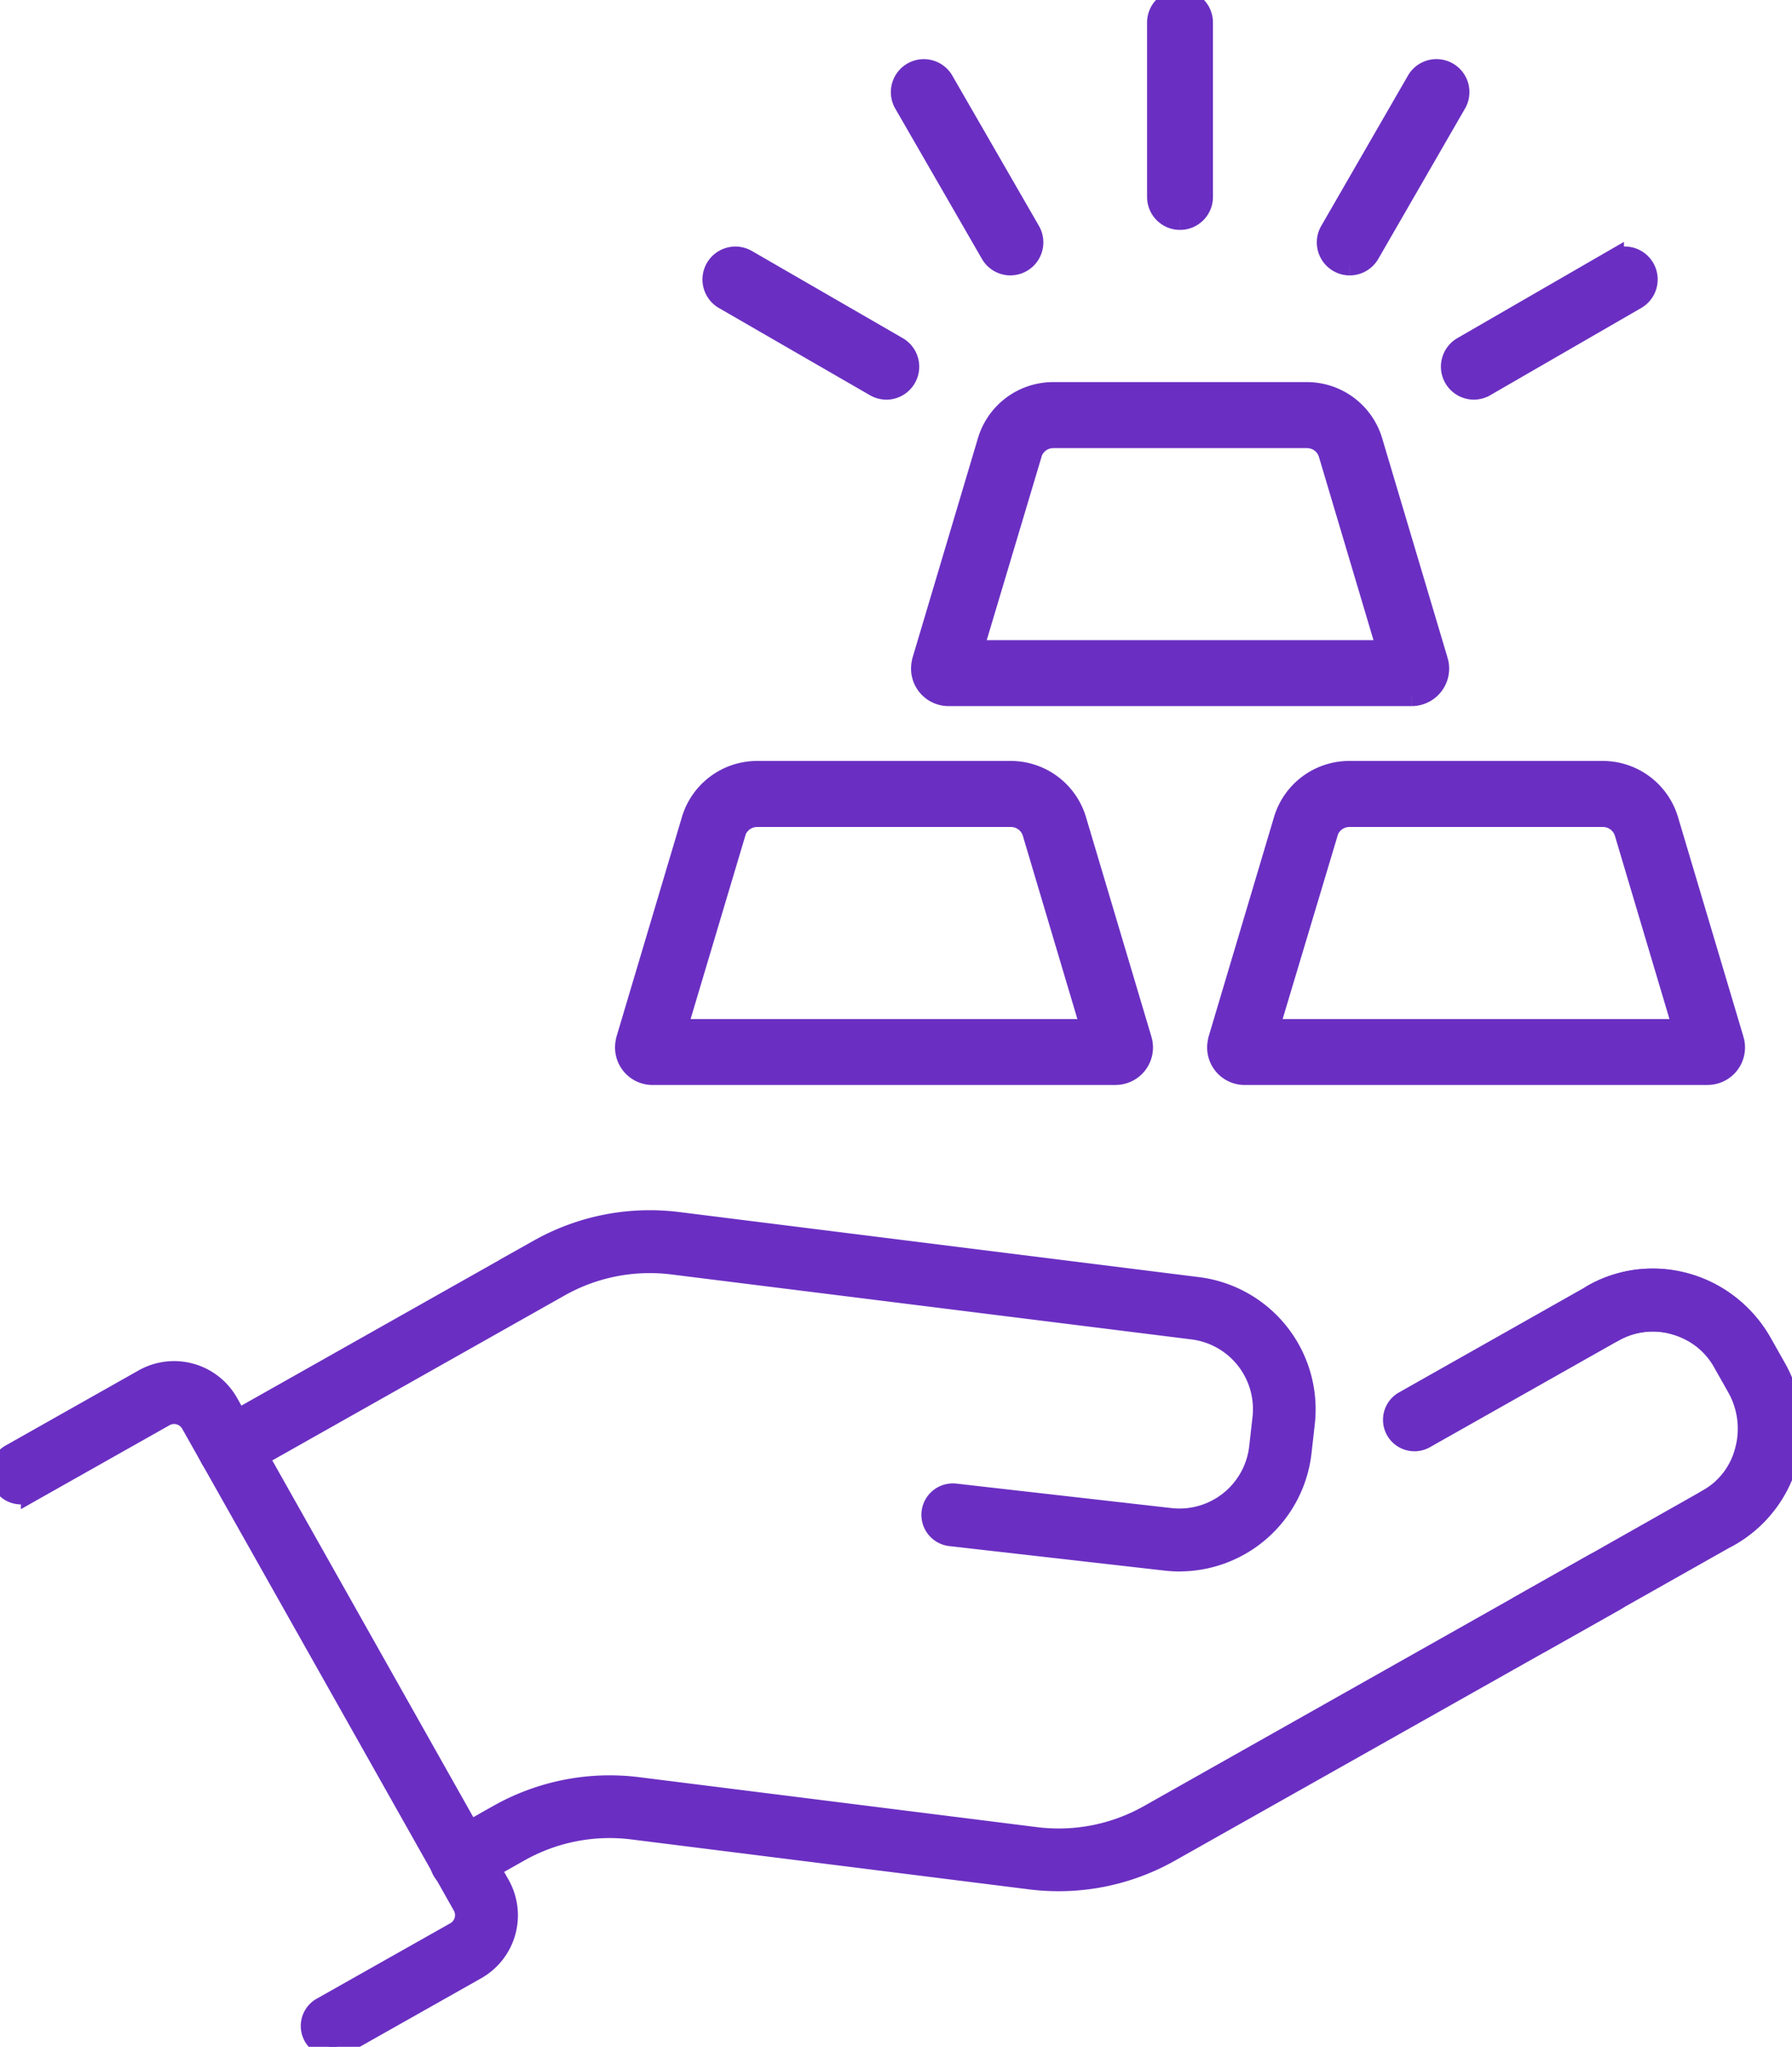 <svg id="Group_3054" data-name="Group 3054" xmlns="http://www.w3.org/2000/svg" xmlns:xlink="http://www.w3.org/1999/xlink" width="42.952" height="49.029" viewBox="0 0 42.952 49.029">
  <defs>
    <clipPath id="clip-path">
      <rect id="Rectangle_2265" data-name="Rectangle 2265" width="42.952" height="49.029" fill="#6a2fc2" stroke="#6a2fc2" stroke-width="0.5"/>
    </clipPath>
  </defs>
  <g id="Group_3053" data-name="Group 3053" transform="translate(0 0)" clip-path="url(#clip-path)">
    <path id="Path_5724" data-name="Path 5724" d="M7.974,76.777a.5.5,0,0,1-.248-.942l3.19-1.8a.473.473,0,0,0,.179-.645L4.585,61.849a.473.473,0,0,0-.644-.18l-3.19,1.8a.5.5,0,0,1-.494-.878l3.19-1.8a1.482,1.482,0,0,1,2.016.562L11.973,72.9a1.481,1.481,0,0,1-.563,2.017l-3.189,1.8a.5.5,0,0,1-.247.065" transform="translate(0 -27.747)" fill="#6a2fc2" stroke="#6a2fc2" stroke-width="0.5"/>
    <path id="Path_5725" data-name="Path 5725" d="M32.493,62.087a2.892,2.892,0,0,1-.333-.019L27,61.481a.5.5,0,1,1,.114-1l5.164.587a1.933,1.933,0,0,0,2.131-1.7l.08-.709a1.933,1.933,0,0,0-1.7-2.131L20.331,54.973a4.406,4.406,0,0,0-2.695.531L9.965,59.83a.5.5,0,1,1-.495-.877l7.67-4.326a5.42,5.42,0,0,1,3.315-.653l12.453,1.558a2.941,2.941,0,0,1,2.577,3.245l-.08.709a2.938,2.938,0,0,1-2.912,2.6" transform="translate(-4.219 -24.694)" fill="#6a2fc2" stroke="#6a2fc2" stroke-width="0.5"/>
    <path id="Path_5726" data-name="Path 5726" d="M19.974,76.639a.5.5,0,0,1-.248-.942l1.148-.648a5.427,5.427,0,0,1,3.315-.653l9.563,1.2a4.411,4.411,0,0,0,2.695-.531l10.684-6.026a.5.5,0,1,1,.495.878L36.942,75.938a5.427,5.427,0,0,1-3.315.653l-9.563-1.2a4.41,4.41,0,0,0-2.694.531l-1.149.648a.5.5,0,0,1-.247.065" transform="translate(-8.915 -31.579)" fill="#6a2fc2" stroke="#6a2fc2" stroke-width="0.5"/>
    <path id="Path_5727" data-name="Path 5727" d="M67.256,65.278a.5.5,0,0,1-.248-.942l4.524-2.558a1.933,1.933,0,0,0,.728-2.624l-.351-.621a2.015,2.015,0,0,0-1.185-.929,1.887,1.887,0,0,0-1.471.156.5.5,0,1,1-.5-.877,2.886,2.886,0,0,1,2.25-.246,2.993,2.993,0,0,1,1.779,1.4l.351.621a2.94,2.94,0,0,1-1.109,4L67.5,65.212a.5.5,0,0,1-.247.066" transform="translate(-30.563 -25.876)" fill="#6a2fc2" stroke="#6a2fc2" stroke-width="0.5"/>
    <path id="Path_5728" data-name="Path 5728" d="M69.4,62.737a.5.5,0,0,1-.248-.942,1.89,1.89,0,0,0,.893-1.18,2.02,2.02,0,0,0-.185-1.494l-.351-.621a1.928,1.928,0,0,0-2.624-.73l-4.525,2.555a.5.5,0,1,1-.495-.877l4.525-2.556a2.94,2.94,0,0,1,4,1.112l.351.621a2.992,2.992,0,0,1,.282,2.246,2.888,2.888,0,0,1-1.372,1.8.5.5,0,0,1-.247.065" transform="translate(-28.21 -25.876)" fill="#6a2fc2" stroke="#6a2fc2" stroke-width="0.5"/>
    <path id="Path_5729" data-name="Path 5729" d="M39.4,41.346H28.3a.649.649,0,0,1-.625-.822l0-.01,1.563-5.244a1.631,1.631,0,0,1,1.566-1.186H36.89a1.632,1.632,0,0,1,1.566,1.186l1.566,5.253a.648.648,0,0,1-.625.822m-10.52-1.079h9.942l-1.4-4.7a.549.549,0,0,0-.527-.4H30.806a.549.549,0,0,0-.528.4l0,.01Z" transform="translate(-12.66 -15.606)" fill="#6a2fc2" stroke="#6a2fc2" stroke-width="0.5"/>
    <path id="Path_5730" data-name="Path 5730" d="M65.582,41.346h-11.1a.649.649,0,0,1-.625-.822l0-.01,1.563-5.244a1.631,1.631,0,0,1,1.566-1.186h6.084a1.632,1.632,0,0,1,1.566,1.186l1.566,5.253a.648.648,0,0,1-.625.822m-10.52-1.079H65l-1.4-4.7a.549.549,0,0,0-.527-.4H56.991a.549.549,0,0,0-.527.4l0,.01Z" transform="translate(-24.65 -15.606)" fill="#6a2fc2" stroke="#6a2fc2" stroke-width="0.5"/>
    <path id="Path_5731" data-name="Path 5731" d="M52.49,24.606h-11.1a.649.649,0,0,1-.625-.821l0-.01,1.563-5.243A1.631,1.631,0,0,1,43.9,17.345h6.084a1.632,1.632,0,0,1,1.566,1.186l1.566,5.253a.649.649,0,0,1-.625.822M41.97,23.526h9.941l-1.4-4.7a.548.548,0,0,0-.527-.4H43.9a.549.549,0,0,0-.527.4l0,.01Z" transform="translate(-18.655 -7.942)" fill="#6a2fc2" stroke="#6a2fc2" stroke-width="0.5"/>
    <path id="Path_5732" data-name="Path 5732" d="M51.715,5.257a.539.539,0,0,1-.539-.539V.54a.539.539,0,1,1,1.079,0V4.718a.539.539,0,0,1-.539.539" transform="translate(-23.432 0)" fill="#6a2fc2" stroke="#6a2fc2" stroke-width="0.5"/>
    <path id="Path_5733" data-name="Path 5733" d="M42.455,7.74a.54.54,0,0,1-.468-.27L39.9,3.852a.54.54,0,0,1,.935-.539L42.921,6.93a.54.54,0,0,1-.467.809" transform="translate(-18.235 -1.393)" fill="#6a2fc2" stroke="#6a2fc2" stroke-width="0.5"/>
    <path id="Path_5734" data-name="Path 5734" d="M35.675,14.521a.535.535,0,0,1-.269-.073L31.788,12.36a.539.539,0,1,1,.539-.934l3.618,2.089a.54.54,0,0,1-.271,1.007" transform="translate(-14.431 -5.198)" fill="#6a2fc2" stroke="#6a2fc2" stroke-width="0.5"/>
    <path id="Path_5735" data-name="Path 5735" d="M59.218,7.74a.54.54,0,0,1-.467-.809L60.84,3.312a.54.54,0,0,1,.935.539L59.686,7.47a.54.54,0,0,1-.467.27" transform="translate(-26.867 -1.393)" fill="#6a2fc2" stroke="#6a2fc2" stroke-width="0.5"/>
    <path id="Path_5736" data-name="Path 5736" d="M64.706,14.521a.54.54,0,0,1-.271-1.007l3.618-2.089a.539.539,0,1,1,.539.934l-3.618,2.089a.535.535,0,0,1-.269.073" transform="translate(-29.379 -5.198)" fill="#6a2fc2" stroke="#6a2fc2" stroke-width="0.5"/>
  </g>
</svg>
